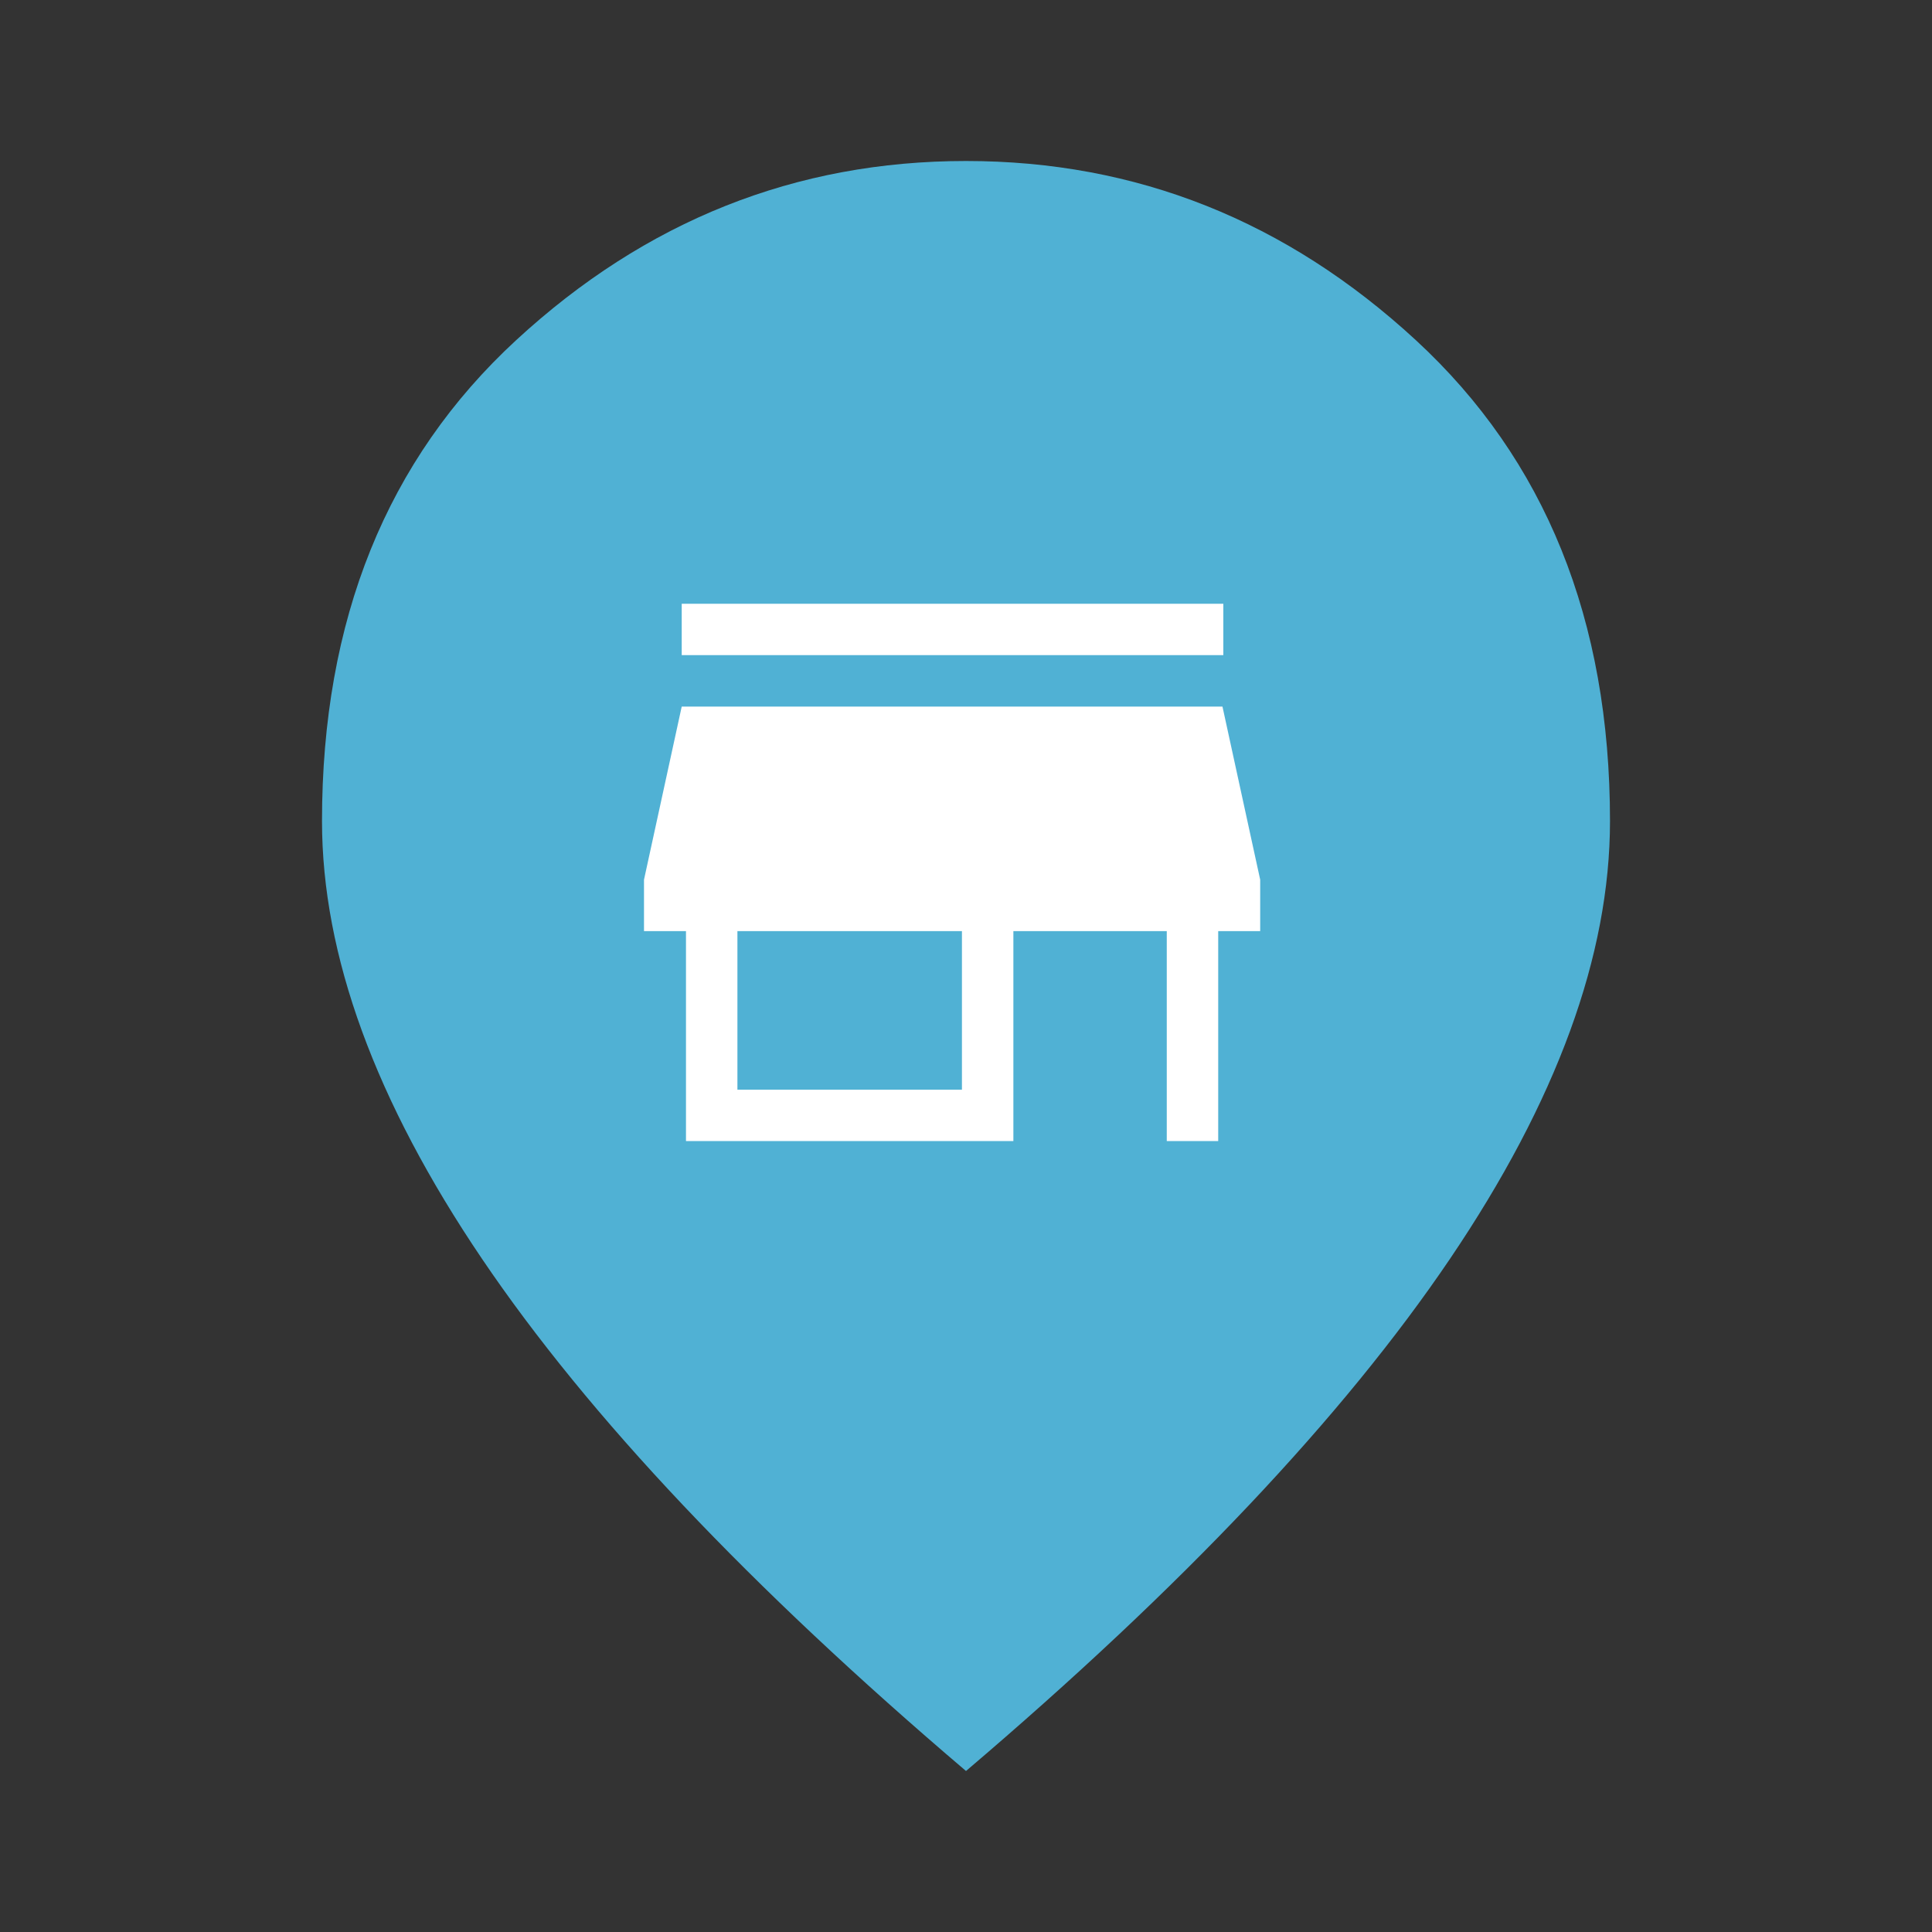 <svg width="48" height="48" viewBox="0 0 48 48" fill="none" xmlns="http://www.w3.org/2000/svg">
<rect x="0" y="0" width="48" height="48" fill="#333333" stroke="none"/>
<path d="M24 23.5C24.967 23.5 25.792 23.158 26.475 22.475C27.158 21.792 27.5 20.967 27.5 20C27.5 19.033 27.158 18.208 26.475 17.525C25.792 16.842 24.967 16.5 24 16.5C23.033 16.5 22.208 16.842 21.525 17.525C20.842 18.208 20.5 19.033 20.5 20C20.5 20.967 20.842 21.792 21.525 22.475C22.208 23.158 23.033 23.5 24 23.5ZM24 44C18.633 39.433 14.625 35.192 11.975 31.275C9.325 27.358 8 23.733 8 20.4C8 15.4 9.608 11.417 12.825 8.45C16.042 5.483 19.767 4 24 4C28.233 4 31.958 5.483 35.175 8.45C38.392 11.417 40 15.4 40 20.4C40 23.733 38.675 27.358 36.025 31.275C33.375 35.192 29.367 39.433 24 44Z" fill="#50B1D4"/>
<ellipse cx="24.5" cy="21" rx="7.5" ry="8" fill="#50B1D4"/>
<path d="M16.937 16.277V15H30.393V16.277H16.937ZM17.043 28.35V23.134H16V21.856L16.937 17.555H30.372L31.309 21.856V23.134H30.266V28.35H28.988V23.134H25.177V28.35H17.043ZM18.321 27.073H23.899V23.134H18.321V27.073Z" fill="white"/>
</svg>
